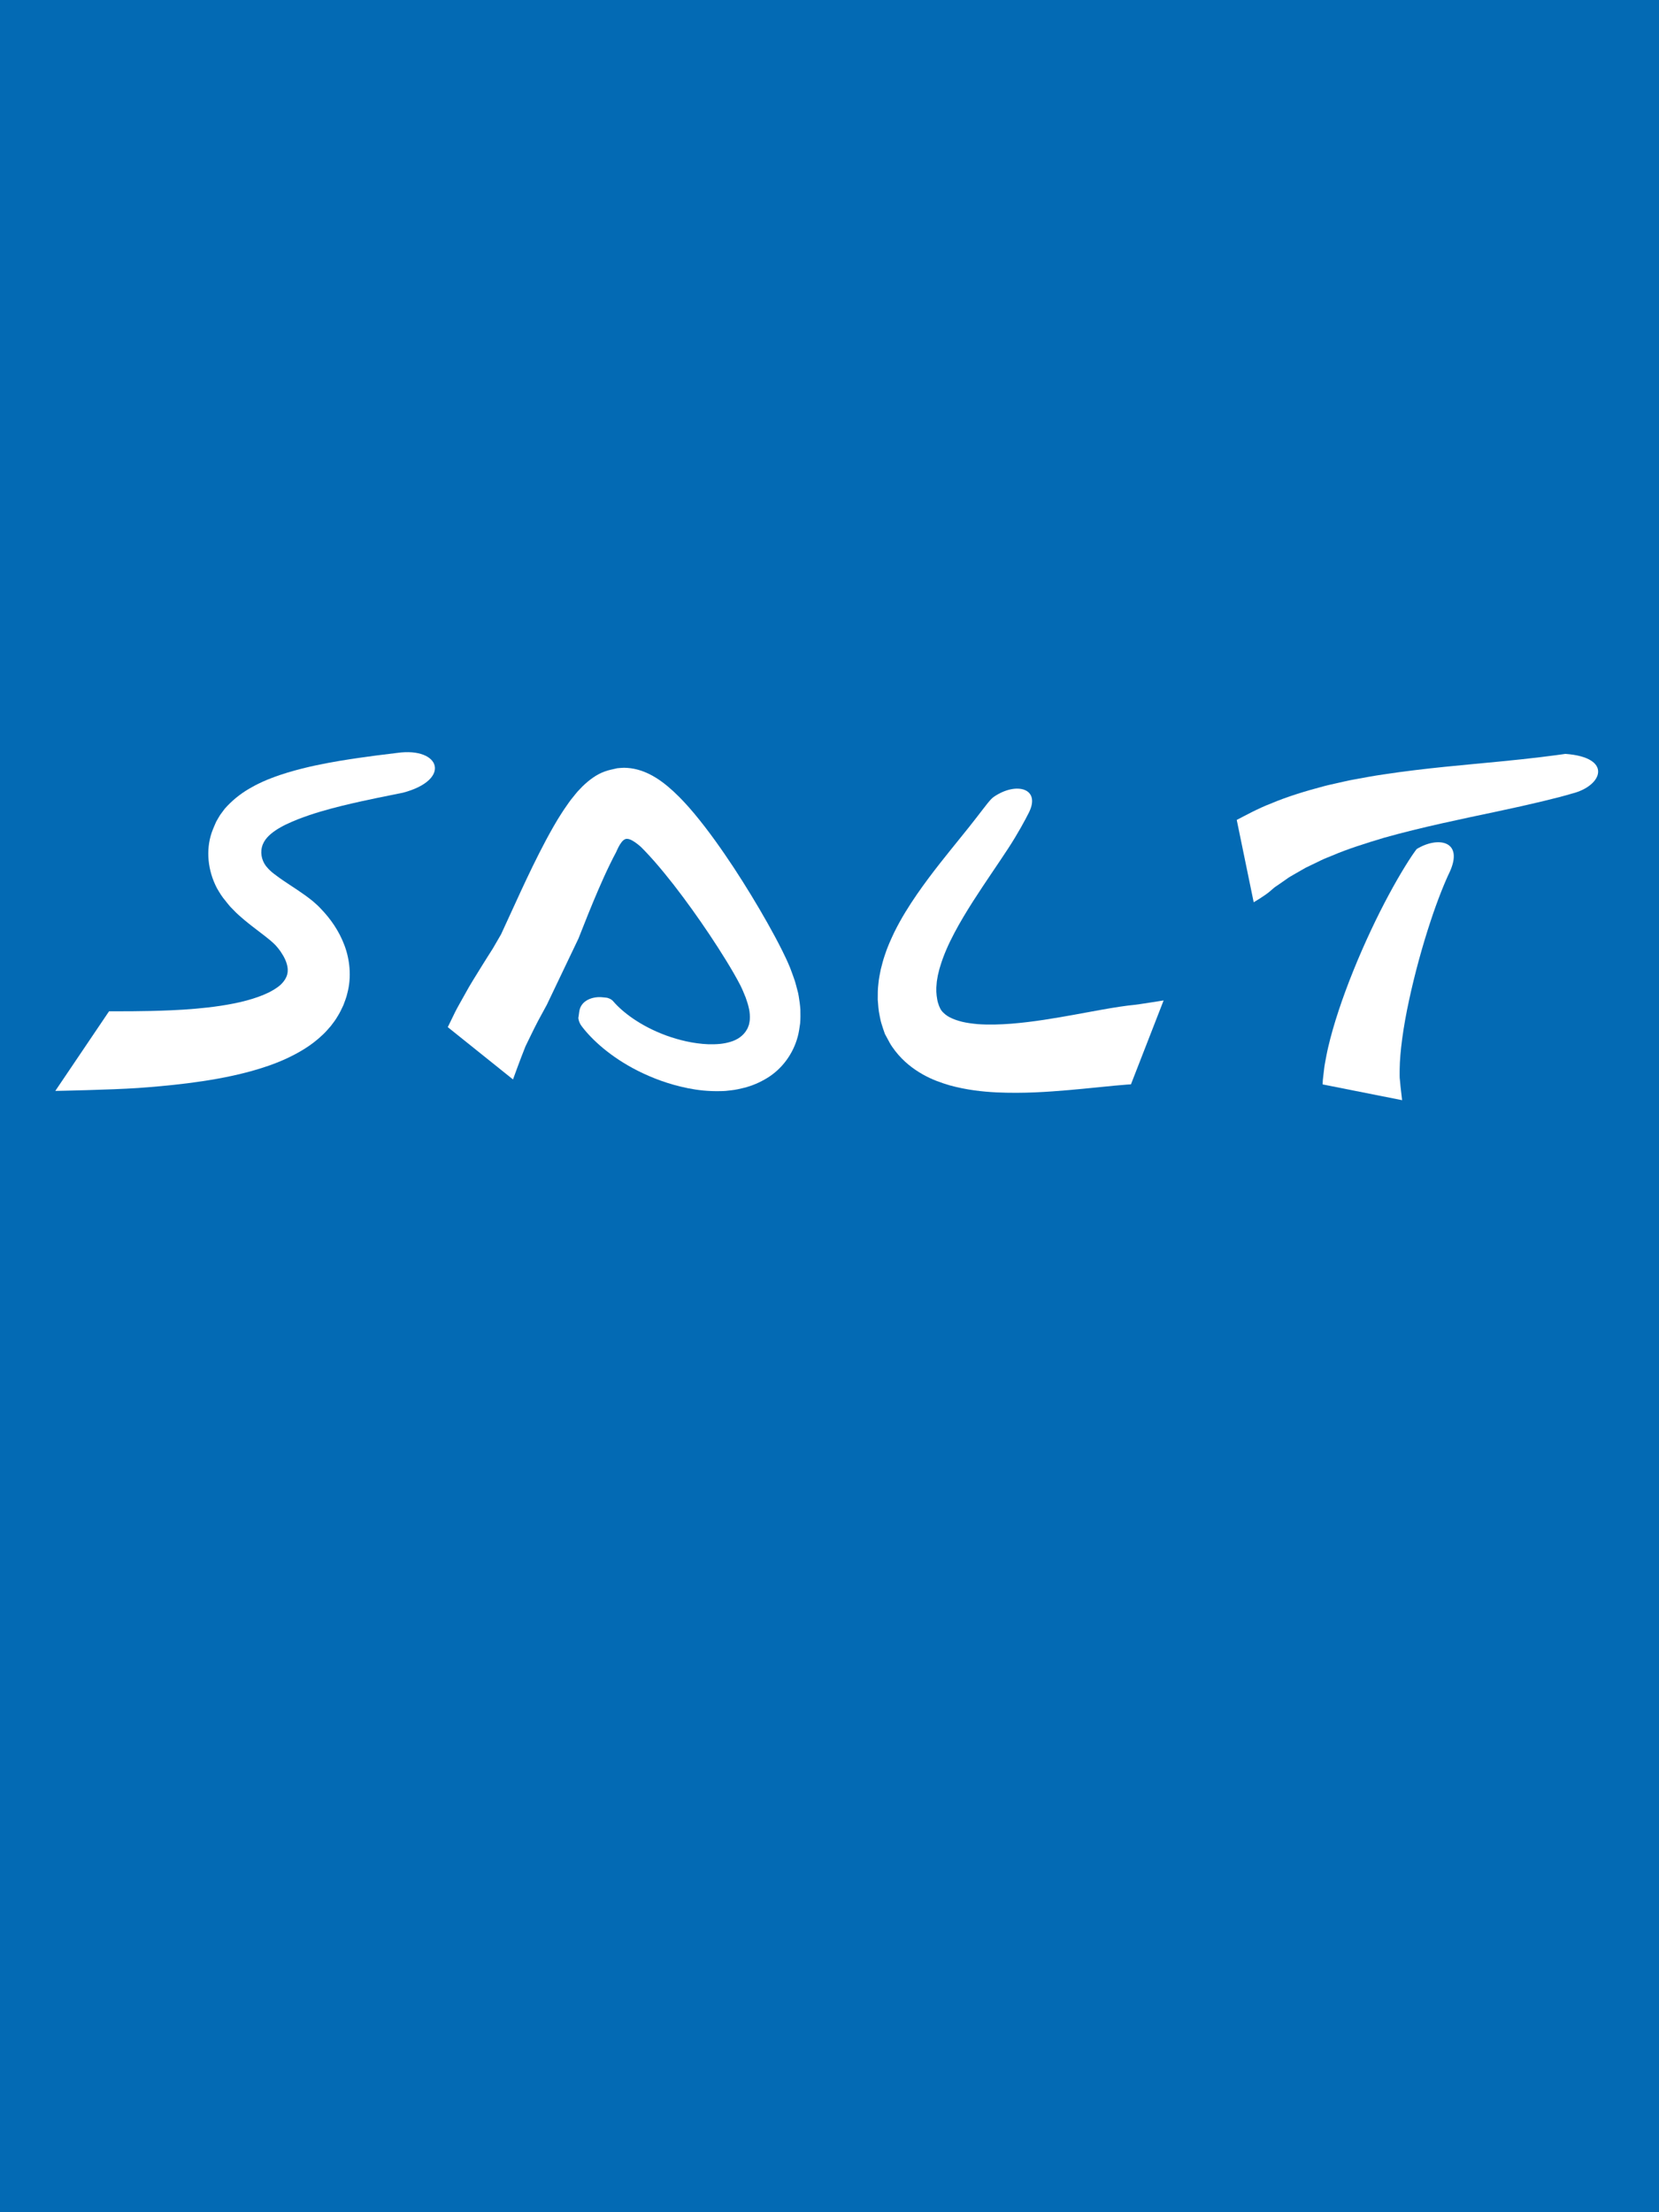 <svg width="300" height="400" viewBox="0 0 300 400" fill="none" xmlns="http://www.w3.org/2000/svg">
<rect width="300" height="400" fill="#036AB4"/>
<path d="M98.887 181.671C98.331 182.697 97.803 183.666 97.311 184.572C96.362 186.382 95.663 187.915 95.029 189.177C94.037 191.643 92.768 195.179 92.768 195.179L80.971 185.719C80.971 185.719 81.898 183.845 82.298 182.996C82.712 182.162 83.368 181.05 84.181 179.575C84.994 178.064 86.035 176.446 87.226 174.507C87.825 173.523 88.439 172.589 89.102 171.534L90.607 168.94C91.719 166.509 92.939 163.871 94.223 161.07C95.564 158.183 97.026 155.111 98.752 151.867C99.187 151.055 99.643 150.235 100.121 149.394C100.371 148.973 100.62 148.553 100.87 148.125L101.341 147.377C101.583 147.006 101.818 146.614 102.068 146.258C102.582 145.545 103.052 144.782 103.623 144.126C103.901 143.791 104.165 143.435 104.45 143.114L105.335 142.187C106.547 141.018 107.859 140.035 109.321 139.507C110.049 139.222 110.833 139.108 111.625 138.908C112.032 138.88 112.438 138.823 112.838 138.823C113.244 138.837 113.643 138.851 114.036 138.908C115.612 139.115 117.131 139.714 118.607 140.626C120.077 141.539 121.474 142.75 122.787 144.062C123.122 144.383 123.429 144.739 123.757 145.074L124.22 145.58L124.506 145.894C124.862 146.3 125.212 146.707 125.554 147.113C128.25 150.356 130.525 153.621 132.708 156.914C134.869 160.215 136.887 163.529 138.777 166.879C139.725 168.562 140.631 170.237 141.516 172.019C141.958 172.917 142.393 173.815 142.856 174.942C143.078 175.49 143.249 176.011 143.448 176.545L143.727 177.344C143.819 177.615 143.891 177.935 143.976 178.22L144.212 179.112L144.326 179.553C144.361 179.682 144.397 179.931 144.433 180.117C144.561 180.922 144.682 181.72 144.732 182.533C144.754 183.374 144.761 184.222 144.689 185.049C144.568 185.869 144.468 186.689 144.247 187.473C143.399 190.616 141.38 193.297 138.734 194.915C137.415 195.72 135.988 196.34 134.498 196.704C133.749 196.896 133.007 197.053 132.294 197.132C131.93 197.174 131.566 197.217 131.21 197.253C130.846 197.281 130.632 197.281 130.34 197.289C128.129 197.346 126.182 197.125 124.413 196.768C120.875 196.055 117.951 194.915 115.412 193.653C110.363 191.123 106.954 187.894 105.228 185.605C104.9 185.192 104.7 184.743 104.621 184.315C104.543 183.866 104.586 184.308 104.735 182.989C104.992 180.765 107.367 180.138 108.958 180.323C109.735 180.409 109.735 180.373 110.063 180.502C110.405 180.623 110.712 180.815 110.955 181.122C112.631 183.053 115.847 185.527 120.44 187.223C122.73 188.05 125.361 188.713 128.15 188.82C128.842 188.827 129.541 188.82 130.233 188.749C130.91 188.678 131.509 188.556 132.116 188.371C133.307 188.022 134.441 187.28 135.054 186.161C135.239 185.905 135.304 185.577 135.432 185.292C135.489 184.978 135.575 184.664 135.589 184.351C135.632 183.709 135.582 183.082 135.453 182.448C135.368 182.12 135.325 181.827 135.211 181.478C135.09 181.115 134.968 180.744 134.847 180.38C134.548 179.646 134.241 178.876 133.884 178.171C133.135 176.709 132.223 175.162 131.288 173.637C130.347 172.104 129.355 170.572 128.336 169.039C126.289 165.981 124.12 162.938 121.845 160.008C120.704 158.547 119.542 157.121 118.351 155.759C117.752 155.082 117.152 154.419 116.546 153.792L116.09 153.329L115.876 153.115L115.755 153.008C115.598 152.873 115.434 152.744 115.277 152.616C114.963 152.366 114.642 152.153 114.321 151.974C114 151.803 113.665 151.661 113.301 151.675C112.93 151.703 112.624 151.989 112.402 152.274C112.174 152.566 111.996 152.873 111.839 153.172C111.675 153.486 111.575 153.728 111.418 154.07C111.033 154.783 110.662 155.524 110.299 156.266C109.571 157.755 108.886 159.281 108.23 160.799C106.918 163.836 105.734 166.83 104.607 169.695L98.887 181.671Z" fill="white"/>
<path d="M186.056 146.928C185.449 148.139 184.059 150.748 182.261 153.486C180.478 156.223 178.217 159.438 175.921 163.023C174.78 164.819 173.631 166.708 172.583 168.69C171.535 170.665 170.607 172.739 169.994 174.813C169.823 175.326 169.73 175.847 169.595 176.36C169.523 176.866 169.388 177.379 169.374 177.871C169.252 178.869 169.317 179.803 169.473 180.666C169.602 181.492 169.98 182.405 170.279 182.761C170.458 183.004 170.679 183.182 170.9 183.389C171.035 183.481 171.149 183.581 171.285 183.674C171.442 183.759 171.585 183.845 171.727 183.937C172.362 184.272 173.146 184.543 174.002 184.757C174.872 184.964 175.835 185.085 176.805 185.178C178.788 185.32 180.863 185.256 182.889 185.099C186.954 184.771 190.834 184.087 194.186 183.488C197.538 182.875 200.398 182.334 202.531 182.02C203.608 181.863 204.492 181.749 205.134 181.692C205.79 181.635 210.419 180.894 210.419 180.894L204.513 196.063C204.513 196.063 204.257 196.077 203.779 196.112C203.279 196.155 202.545 196.219 201.603 196.298C199.678 196.469 196.811 196.797 193.195 197.11C189.572 197.41 185.235 197.752 180.143 197.517C177.597 197.381 174.822 197.089 171.741 196.248C170.187 195.784 168.561 195.229 166.849 194.259C165.144 193.29 163.39 191.964 161.913 190.068C161.557 189.576 161.172 189.098 160.886 188.556L160.016 186.945C159.909 186.646 159.802 186.347 159.702 186.04L159.439 185.213C159.275 184.729 159.182 184.23 159.082 183.731C158.854 182.726 158.797 181.742 158.725 180.751C158.725 179.789 158.718 178.812 158.839 177.907C158.918 176.966 159.103 176.125 159.275 175.262C159.374 174.842 159.488 174.443 159.595 174.036C159.702 173.623 159.824 173.231 159.952 172.853C160.444 171.292 161.072 169.93 161.699 168.597C162.983 165.988 164.41 163.75 165.815 161.704C167.227 159.659 168.625 157.82 169.944 156.137C172.59 152.773 174.929 149.986 176.598 147.804C178.296 145.623 179.066 144.518 179.729 144.069C183.795 141.296 188.252 142.537 186.056 146.928Z" fill="white"/>
<path d="M223.642 148.253C225.168 147.476 227.343 146.236 230.053 145.195C232.749 144.062 235.944 143.071 239.396 142.159C240.259 141.924 241.129 141.76 242.021 141.546C242.905 141.36 243.818 141.118 244.717 140.968C246.528 140.64 248.39 140.277 250.23 140.02C257.647 138.887 265.107 138.295 271.041 137.711C276.99 137.148 281.404 136.556 283.073 136.314C291.66 136.934 289.877 142.102 284.257 143.492C281.889 144.212 276.847 145.438 270.621 146.749C264.401 148.068 257.041 149.572 250.294 151.475C246.949 152.48 243.718 153.493 240.93 154.69C240.231 154.99 239.525 155.232 238.89 155.553C238.248 155.859 237.628 156.166 237.021 156.458C236.722 156.601 236.422 156.743 236.13 156.886C235.852 157.043 235.581 157.199 235.317 157.349C234.789 157.656 234.275 157.948 233.791 158.226C233.548 158.368 233.306 158.497 233.084 158.639C232.87 158.789 232.664 158.939 232.457 159.081C232.05 159.359 231.665 159.63 231.309 159.88C230.959 160.136 230.602 160.336 230.324 160.578C230.046 160.813 229.789 161.034 229.561 161.234C228.648 162.004 226.708 163.144 226.708 163.144L223.642 148.253Z" fill="white"/>
<path d="M253.546 198.928L239.175 196.077C239.182 195.877 239.182 195.621 239.204 195.343C239.232 195.086 239.268 194.794 239.304 194.466C239.339 194.138 239.389 193.774 239.432 193.375C239.482 192.983 239.525 192.534 239.618 192.128C239.782 191.294 239.946 190.31 240.188 189.312C241.115 185.306 242.756 180.388 244.738 175.49C246.714 170.593 249.018 165.718 251.15 161.769C253.275 157.812 255.223 154.754 256.178 153.521C260.022 151.162 264.744 151.996 262.148 157.677C261.385 159.238 259.994 162.574 258.625 166.773C257.241 170.964 255.843 176.011 254.809 180.829C253.753 185.641 253.14 190.26 253.104 193.34C253.111 194.095 253.069 194.815 253.154 195.328C253.183 195.599 253.204 195.849 253.226 196.077C253.233 196.191 253.247 196.298 253.254 196.405L253.546 198.928Z" fill="white"/>
<path d="M72.862 143.335C70.53 143.827 66.75 144.504 61.836 145.702C59.39 146.308 56.644 147.056 53.812 148.161C53.106 148.439 52.4 148.753 51.701 149.081C51.366 149.259 51.002 149.423 50.674 149.622C50.332 149.815 50.082 149.972 49.804 150.164C48.734 150.891 47.686 151.846 47.365 153.172C47.016 154.52 47.472 156.016 48.449 157C48.67 157.264 48.941 157.485 49.184 157.713L49.583 158.027C49.711 158.126 49.84 158.226 50.032 158.362C50.753 158.918 51.594 159.459 52.443 160.03C53.313 160.607 54.212 161.184 55.16 161.869C55.624 162.19 56.109 162.589 56.594 162.966C57.086 163.401 57.599 163.843 58.013 164.307C59.761 166.117 61.287 168.277 62.278 170.9C63.262 173.495 63.598 176.653 62.806 179.604C62.642 180.352 62.357 181.044 62.093 181.757C61.772 182.427 61.465 183.118 61.073 183.724C60.716 184.351 60.267 184.95 59.803 185.542C59.325 186.09 58.84 186.661 58.32 187.131C56.252 189.106 53.969 190.389 51.773 191.415C49.569 192.427 47.408 193.126 45.332 193.703C41.174 194.837 37.33 195.428 33.9 195.87C30.469 196.298 27.459 196.548 24.97 196.726C20.078 197.061 10 197.253 10 197.253L19.721 182.854C19.721 182.854 20.448 182.854 21.768 182.854C23.08 182.854 24.977 182.847 27.302 182.797C29.62 182.74 32.366 182.648 35.347 182.391C38.314 182.127 41.552 181.714 44.555 180.915C46.053 180.516 47.472 180.01 48.663 179.426C49.826 178.834 50.731 178.171 51.159 177.615C51.281 177.494 51.388 177.308 51.509 177.145C51.587 177.059 51.601 176.981 51.644 176.902C51.68 176.824 51.751 176.745 51.766 176.667C51.915 176.368 51.958 176.09 52.015 175.797C52.079 175.227 51.994 174.471 51.58 173.523C51.373 173.053 51.081 172.554 50.739 172.048C50.553 171.805 50.368 171.535 50.168 171.307L49.868 170.957C49.769 170.836 49.69 170.786 49.605 170.693L49.476 170.565C49.433 170.522 49.355 170.458 49.291 170.401L48.906 170.059C48.585 169.802 48.306 169.567 47.943 169.282C47.151 168.676 46.367 168.07 45.589 167.472C45.168 167.151 44.698 166.766 44.263 166.409L43.556 165.804C43.357 165.632 43.014 165.333 42.658 164.984C42.316 164.649 41.98 164.307 41.652 163.957C41.331 163.608 41.053 163.223 40.761 162.867C40.14 162.154 39.677 161.363 39.22 160.579C37.558 157.385 37.209 153.728 38.272 150.57C38.443 150.114 38.607 149.665 38.806 149.23L39.092 148.575C39.199 148.368 39.327 148.161 39.448 147.954L39.812 147.349L40.233 146.778L40.654 146.215L41.132 145.695C42.43 144.34 43.942 143.2 45.568 142.323C45.767 142.202 45.96 142.095 46.16 141.995L46.687 141.731C46.973 141.589 47.251 141.453 47.515 141.339C48.057 141.097 48.585 140.876 49.098 140.684C50.125 140.284 51.088 139.971 52.015 139.686C55.702 138.588 58.776 138.032 61.415 137.576C66.693 136.713 70.138 136.357 71.885 136.129C79.666 135.059 81.685 141.004 72.862 143.335Z" fill="white"/>
</svg>
